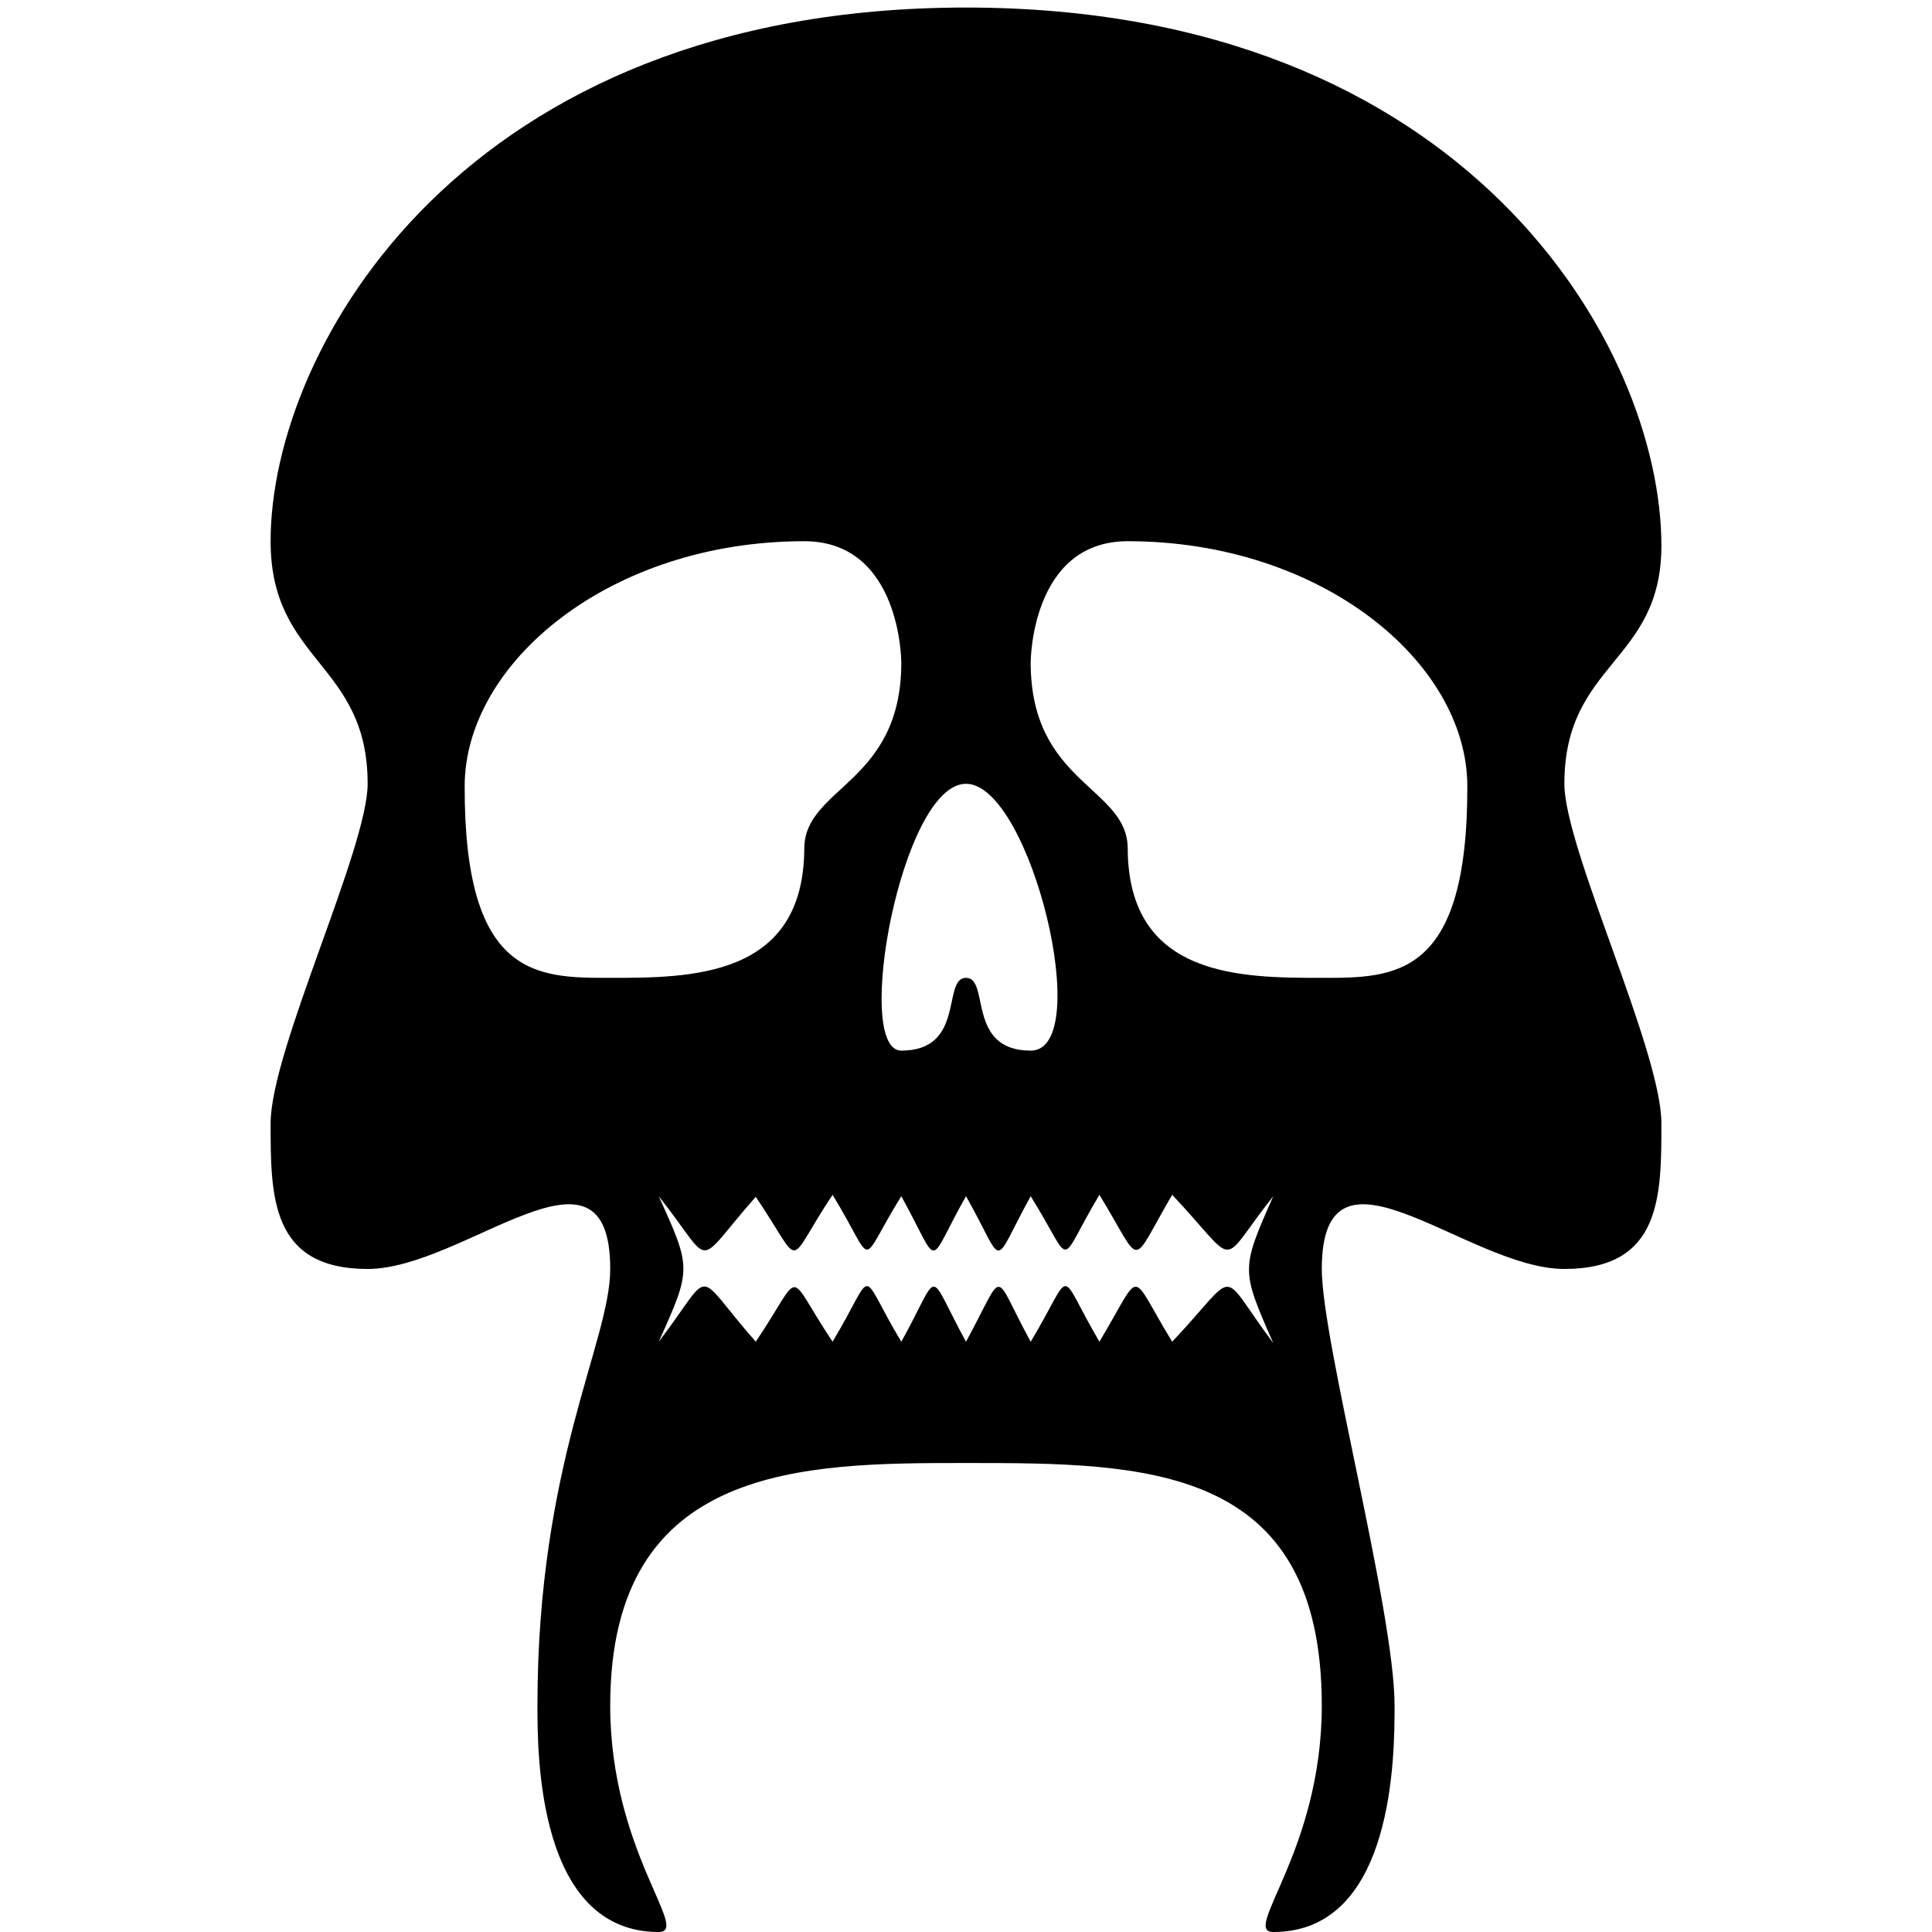 <?xml version="1.0" encoding="utf-8"?>
<!-- Generator: Adobe Illustrator 15.0.0, SVG Export Plug-In . SVG Version: 6.00 Build 0)  -->
<!DOCTYPE svg PUBLIC "-//W3C//DTD SVG 1.1//EN" "http://www.w3.org/Graphics/SVG/1.1/DTD/svg11.dtd">
<svg version="1.1" id="Layer_1" xmlns="http://www.w3.org/2000/svg" xmlns:xlink="http://www.w3.org/1999/xlink" x="0px" y="0px"
	 width="512px" height="512px" viewBox="0 0 512 512" enable-background="new 0 0 512 512" xml:space="preserve">
<path d="M440.286,144.634C440.286,92,388.858,2,256,2C123.143,2,71.715,92,71.715,143.429c0,32.143,25.714,32.143,25.714,64.286
	c0,17.143-25.714,70.714-25.714,90c0,19.286,0,38.572,25.714,38.572s64.286-38.572,64.286,0c0,19.285-19.286,51.428-19.286,115.714
	c0,12.857,0,60,32.143,60c8.572,0-12.857-21.429-12.857-60c0-64.286,51.429-64.286,94.286-64.286c47.143,0,94.286,0,94.286,64.286
	c0,38.571-21.429,60-12.857,60c32.143,0,32.143-47.143,32.143-60c0-25.016-19.285-96.429-19.285-115.714c0-38.572,38.571,0,64.285,0
	c25.715,0,25.715-19.286,25.715-38.572c0-19.285-25.715-72.857-25.715-90C414.572,175.571,440.286,175.571,440.286,144.634z
	 M256,207.714c17.143,0,34.286,70.714,17.143,70.714c-17.143,0-10.714-19.286-17.143-19.286s0,19.286-17.143,19.286
	C226,278.429,238.857,207.714,256,207.714z M161.581,259.143c-19.286,0-38.572,0-38.438-50.868
	c0.085-32.703,38.571-64.846,90-64.846c25.714,0,25.714,32.143,25.714,32.143c0,32.143-25.65,32.944-25.714,49.286
	C213.009,259.143,183.009,259.143,161.581,259.143z M337.429,355.935c-15-20.021-8.571-19.648-26.786-0.368
	c-11.785-19.2-7.5-19.649-19.285,0c-11.547-19.649-6.429-19.649-18.215,0.012c-10.446-19.152-6.429-19.661-17.143,0
	c-10.714-19.654-6.429-19.292-17.143,0c-11.786-19.661-6.428-19.661-18.214-0.012c-12.857-19.246-7.366-19.28-20.357,0
	c-17.009-19.363-10.714-19.649-25.714,0.012c8.706-19.375,8.706-19.375,0-38.572c15,18.911,8.839,19.28,25.714,0.162
	c12.991,19.252,7.5,18.749,20.357-0.531c11.786,19.287,6.428,19.287,18.214,0.369c10.714,19.456,6.429,18.911,17.143,0
	c10.714,18.918,6.429,19.464,17.143,0c11.786,18.911,6.668,18.911,18.215-0.369c11.785,19.28,7.768,19.649,19.285-0.007
	c18.215,19.367,11.786,19.287,26.786,0.376C328.858,336.426,328.858,336.426,337.429,355.935z M350.42,259.143
	c-21.429,0-51.429,0-51.563-34.286c-0.065-16.341-25.715-17.143-25.715-49.286c0,0,0-32.143,25.715-32.143
	c51.429,0,89.914,32.143,90,64.846C388.99,259.143,369.705,259.143,350.42,259.143z"/>
</svg>
